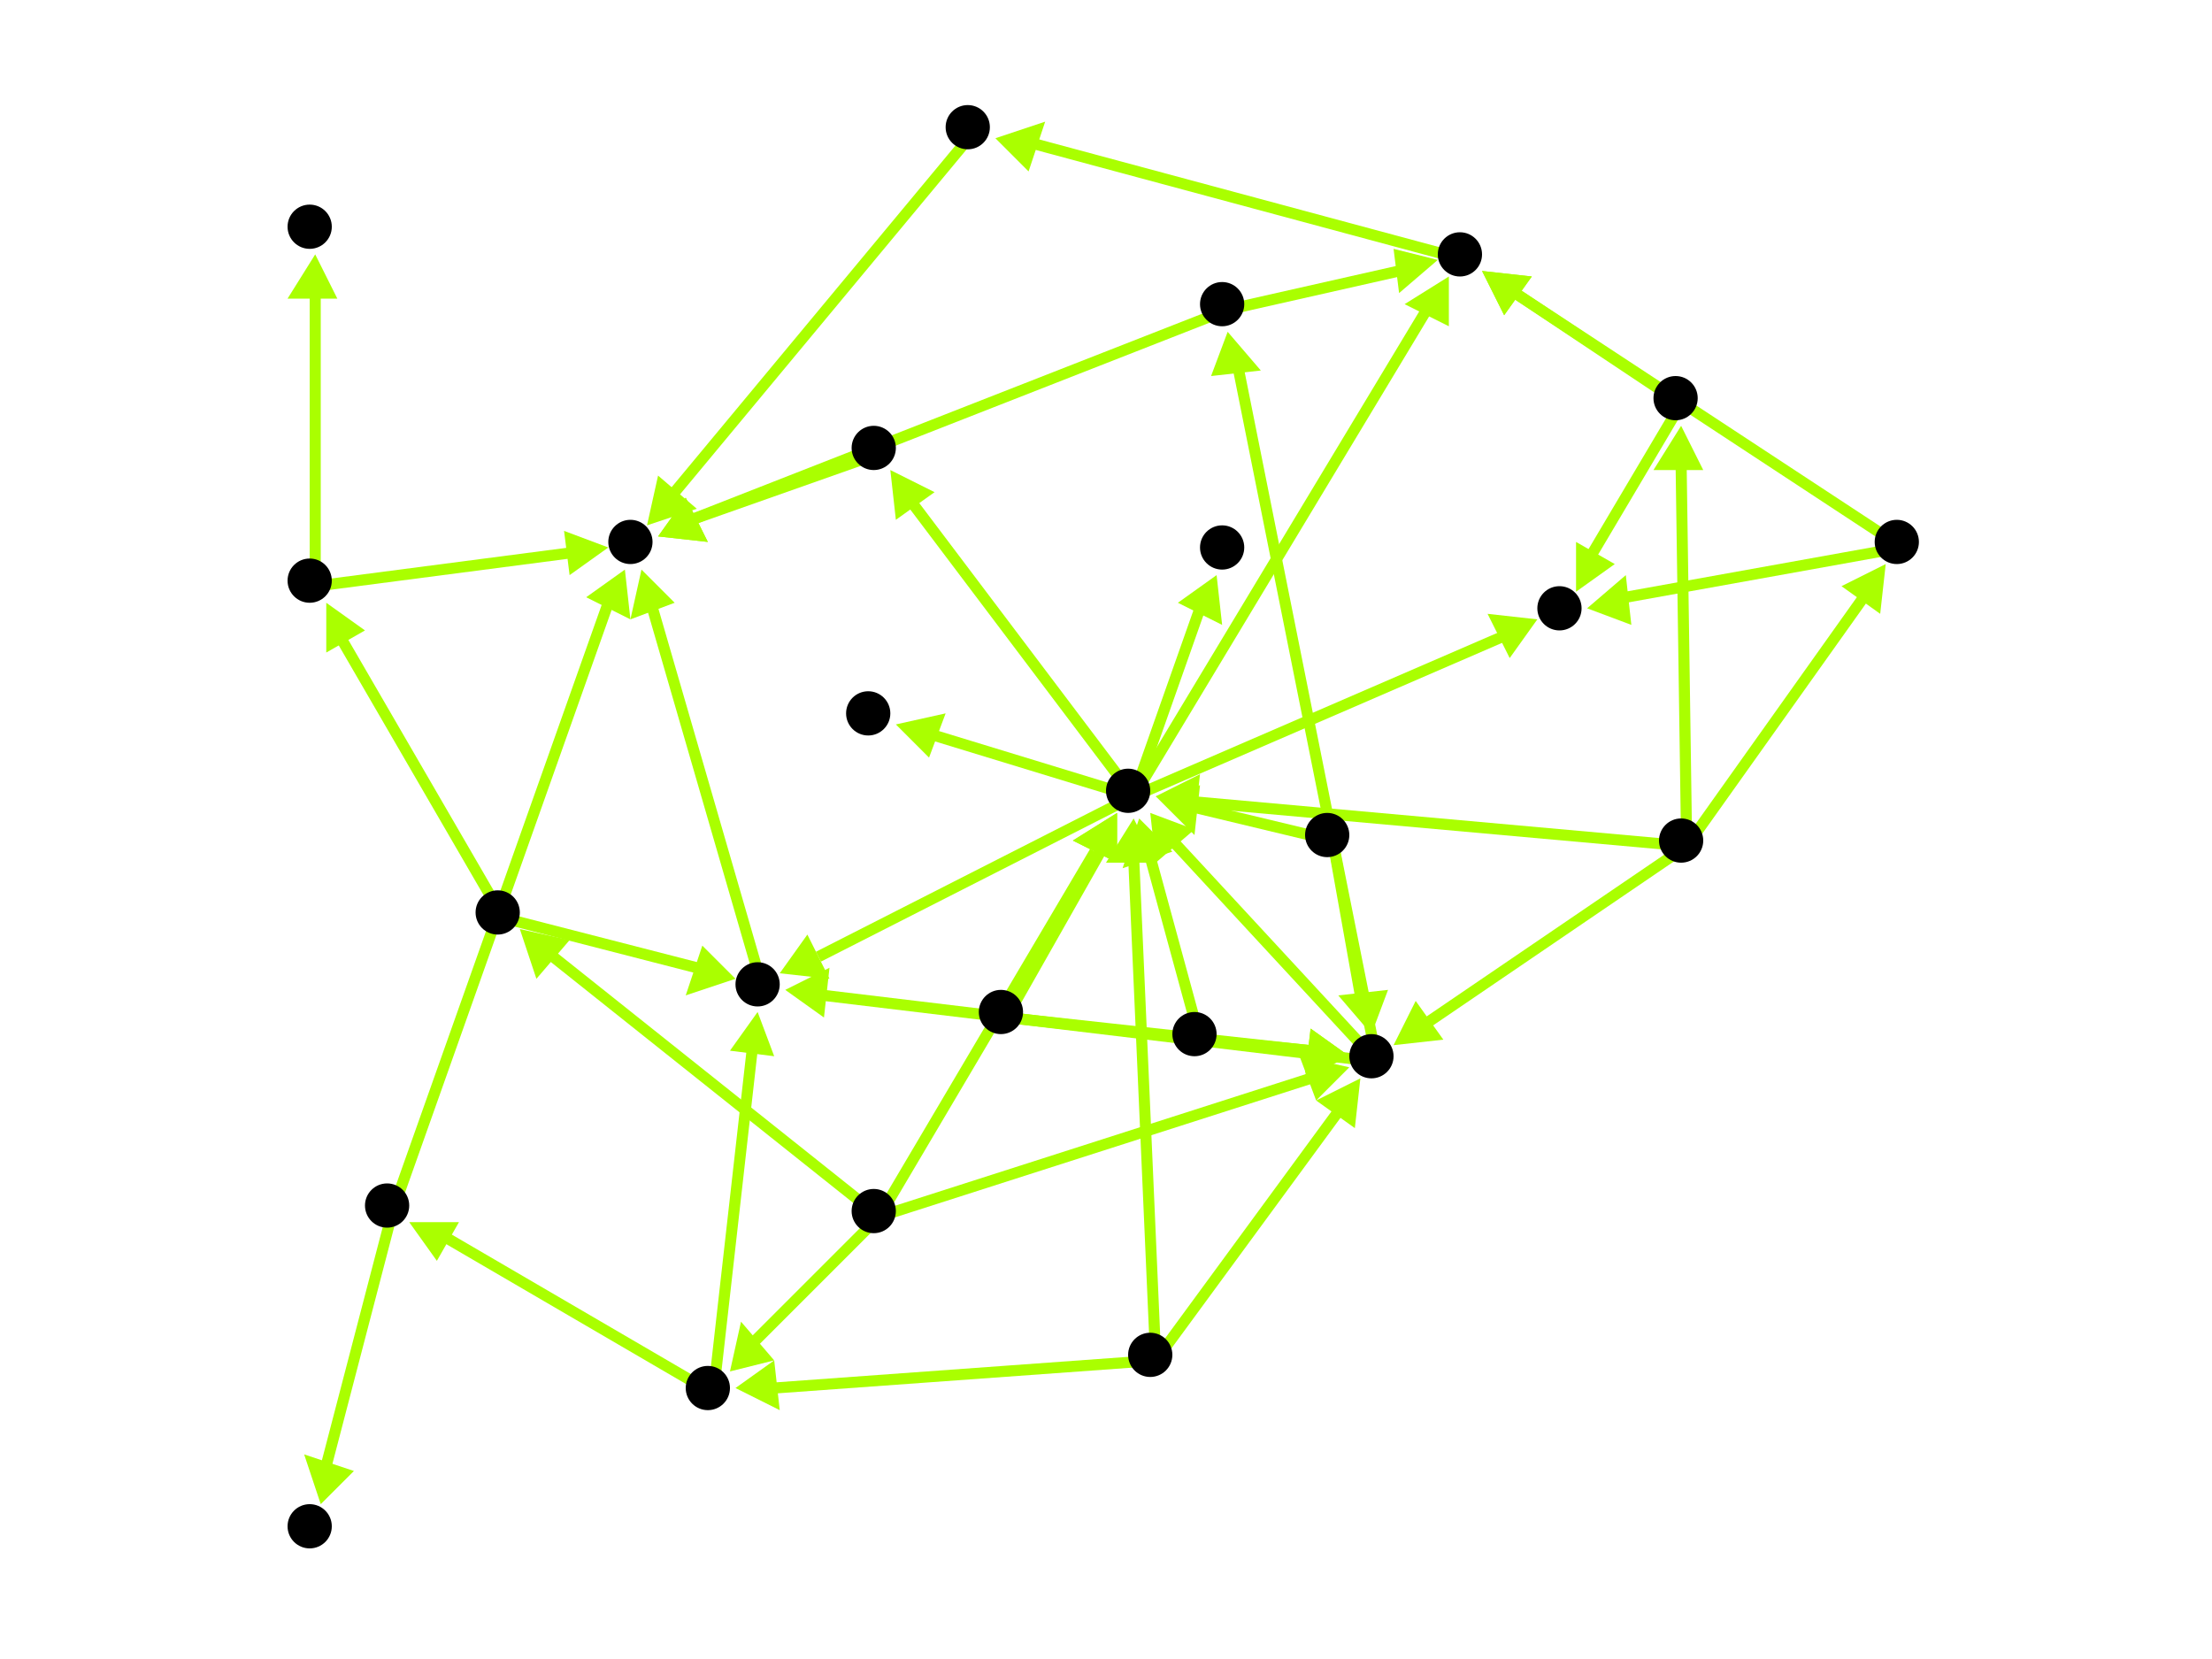 <?xml version="1.0" encoding="utf-8"?>
<!-- Created with Hypercube (http://tumic.wz.cz/hypercube) -->

<svg width="400" height="300" viewBox="0 0 400 300" xmlns="http://www.w3.org/2000/svg" baseProfile="tiny">

<g font-family="Helvetica" font-weight="normal">

<g>
	<polygon points="252,189 256,181 261,188" fill="#aaff00"/>
	<line x1="305" y1="153" x2="258" y2="185" stroke="#aaff00" stroke-width="2"/>
</g>
<g>
	<polygon points="304,77 308,85 299,85" fill="#aaff00"/>
	<line x1="305" y1="153" x2="304" y2="84" stroke="#aaff00" stroke-width="2"/>
</g>
<g>
	<polygon points="341,102 340,111 333,106" fill="#aaff00"/>
	<line x1="305" y1="153" x2="337" y2="108" stroke="#aaff00" stroke-width="2"/>
</g>
<g>
	<polygon points="209,144 217,140 216,149" fill="#aaff00"/>
	<line x1="305" y1="153" x2="216" y2="145" stroke="#aaff00" stroke-width="2"/>
</g>
<g>
	<polygon points="208,147 216,150 209,156" fill="#aaff00"/>
	<line x1="249" y1="192" x2="212" y2="152" stroke="#aaff00" stroke-width="2"/>
</g>
<g>
	<polygon points="142,179 150,175 149,184" fill="#aaff00"/>
	<line x1="249" y1="192" x2="149" y2="180" stroke="#aaff00" stroke-width="2"/>
</g>
<g>
	<polygon points="222,60 228,67 219,68" fill="#aaff00"/>
	<line x1="249" y1="192" x2="224" y2="67" stroke="#aaff00" stroke-width="2"/>
</g>
<g>
	<polygon points="141,176 146,169 150,177" fill="#aaff00"/>
	<line x1="205" y1="144" x2="148" y2="173" stroke="#aaff00" stroke-width="2"/>
</g>
<g>
	<polygon points="262,50 262,59 254,55" fill="#aaff00"/>
	<line x1="205" y1="144" x2="258" y2="56" stroke="#aaff00" stroke-width="2"/>
</g>
<g>
	<polygon points="278,112 273,119 269,111" fill="#aaff00"/>
	<line x1="205" y1="144" x2="272" y2="115" stroke="#aaff00" stroke-width="2"/>
</g>
<g>
	<polygon points="161,85 169,89 162,94" fill="#aaff00"/>
	<line x1="205" y1="144" x2="165" y2="91" stroke="#aaff00" stroke-width="2"/>
</g>
<g>
	<polygon points="220,104 221,113 213,109" fill="#aaff00"/>
	<line x1="205" y1="144" x2="217" y2="110" stroke="#aaff00" stroke-width="2"/>
</g>
<g>
	<polygon points="162,131 171,129 168,137" fill="#aaff00"/>
	<line x1="205" y1="144" x2="169" y2="133" stroke="#aaff00" stroke-width="2"/>
</g>
<g>
	<polygon points="116,103 122,109 114,112" fill="#aaff00"/>
	<line x1="138" y1="179" x2="118" y2="110" stroke="#aaff00" stroke-width="2"/>
</g>
<g>
	<polygon points="113,103 114,112 106,108" fill="#aaff00"/>
	<line x1="71" y1="219" x2="110" y2="109" stroke="#aaff00" stroke-width="2"/>
</g>
<g>
	<polygon points="58,272 55,263 64,266" fill="#aaff00"/>
	<line x1="71" y1="219" x2="59" y2="265" stroke="#aaff00" stroke-width="2"/>
</g>
<g>
	<polygon points="74,221 83,221 79,228" fill="#aaff00"/>
	<line x1="129" y1="252" x2="81" y2="224" stroke="#aaff00" stroke-width="2"/>
</g>
<g>
	<polygon points="137,183 140,191 132,190" fill="#aaff00"/>
	<line x1="129" y1="252" x2="136" y2="190" stroke="#aaff00" stroke-width="2"/>
</g>
<g>
	<polygon points="246,195 245,204 238,199" fill="#aaff00"/>
	<line x1="209" y1="246" x2="242" y2="201" stroke="#aaff00" stroke-width="2"/>
</g>
<g>
	<polygon points="205,148 209,156 200,156" fill="#aaff00"/>
	<line x1="209" y1="246" x2="205" y2="155" stroke="#aaff00" stroke-width="2"/>
</g>
<g>
	<polygon points="133,251 140,246 141,255" fill="#aaff00"/>
	<line x1="209" y1="246" x2="140" y2="251" stroke="#aaff00" stroke-width="2"/>
</g>
<g>
	<polygon points="244,193 238,199 235,191" fill="#aaff00"/>
	<line x1="159" y1="220" x2="237" y2="195" stroke="#aaff00" stroke-width="2"/>
</g>
<g>
	<polygon points="202,147 202,156 194,152" fill="#aaff00"/>
	<line x1="159" y1="220" x2="198" y2="154" stroke="#aaff00" stroke-width="2"/>
</g>
<g>
	<polygon points="132,248 134,239 140,246" fill="#aaff00"/>
	<line x1="159" y1="220" x2="136" y2="243" stroke="#aaff00" stroke-width="2"/>
</g>
<g>
	<polygon points="94,168 103,170 97,177" fill="#aaff00"/>
	<line x1="159" y1="220" x2="100" y2="173" stroke="#aaff00" stroke-width="2"/>
</g>
<g>
	<polygon points="133,177 124,180 127,171" fill="#aaff00"/>
	<line x1="91" y1="166" x2="126" y2="175" stroke="#aaff00" stroke-width="2"/>
</g>
<g>
	<polygon points="59,109 66,114 59,118" fill="#aaff00"/>
	<line x1="91" y1="166" x2="62" y2="116" stroke="#aaff00" stroke-width="2"/>
</g>
<g>
	<polygon points="110,99 103,104 102,96" fill="#aaff00"/>
	<line x1="57" y1="106" x2="103" y2="100" stroke="#aaff00" stroke-width="2"/>
</g>
<g>
	<polygon points="57,46 61,54 52,54" fill="#aaff00"/>
	<line x1="57" y1="106" x2="57" y2="53" stroke="#aaff00" stroke-width="2"/>
</g>
<g>
	<polygon points="260,47 253,53 252,45" fill="#aaff00"/>
	<line x1="222" y1="56" x2="253" y2="49" stroke="#aaff00" stroke-width="2"/>
</g>
<g>
	<polygon points="119,97 124,90 128,98" fill="#aaff00"/>
	<line x1="222" y1="56" x2="125" y2="94" stroke="#aaff00" stroke-width="2"/>
</g>
<g>
	<polygon points="180,25 189,22 186,31" fill="#aaff00"/>
	<line x1="265" y1="47" x2="187" y2="26" stroke="#aaff00" stroke-width="2"/>
</g>
<g>
	<polygon points="117,95 119,86 126,92" fill="#aaff00"/>
	<line x1="176" y1="24" x2="122" y2="89" stroke="#aaff00" stroke-width="2"/>
</g>
<g>
	<polygon points="268,49 277,50 272,57" fill="#aaff00"/>
	<line x1="304" y1="73" x2="274" y2="53" stroke="#aaff00" stroke-width="2"/>
</g>
<g>
	<polygon points="285,107 285,98 292,102" fill="#aaff00"/>
	<line x1="304" y1="73" x2="288" y2="100" stroke="#aaff00" stroke-width="2"/>
</g>
<g>
	<polygon points="268,49 277,50 272,57" fill="#aaff00"/>
	<line x1="344" y1="99" x2="274" y2="53" stroke="#aaff00" stroke-width="2"/>
</g>
<g>
	<polygon points="287,110 294,104 295,113" fill="#aaff00"/>
	<line x1="344" y1="99" x2="294" y2="108" stroke="#aaff00" stroke-width="2"/>
</g>
<g>
	<polygon points="119,97 124,90 128,98" fill="#aaff00"/>
	<line x1="159" y1="82" x2="125" y2="94" stroke="#aaff00" stroke-width="2"/>
</g>
<g>
	<polygon points="244,191 236,195 237,186" fill="#aaff00"/>
	<line x1="182" y1="184" x2="237" y2="190" stroke="#aaff00" stroke-width="2"/>
</g>
<g>
	<polygon points="202,147 202,156 194,152" fill="#aaff00"/>
	<line x1="182" y1="184" x2="199" y2="154" stroke="#aaff00" stroke-width="2"/>
</g>
<g>
	<polygon points="244,191 236,194 237,186" fill="#aaff00"/>
	<line x1="217" y1="188" x2="237" y2="190" stroke="#aaff00" stroke-width="2"/>
</g>
<g>
	<polygon points="206,148 212,154 203,157" fill="#aaff00"/>
	<line x1="217" y1="188" x2="208" y2="155" stroke="#aaff00" stroke-width="2"/>
</g>
<g>
	<polygon points="248,187 242,180 251,179" fill="#aaff00"/>
	<line x1="241" y1="152" x2="246" y2="180" stroke="#aaff00" stroke-width="2"/>
</g>
<g>
	<polygon points="209,144 217,142 216,151" fill="#aaff00"/>
	<line x1="241" y1="152" x2="216" y2="146" stroke="#aaff00" stroke-width="2"/>
</g>

<g fill="#000000">
	<circle cx="304" cy="152" r="4"/>
</g>
<g fill="#000000">
	<circle cx="248" cy="191" r="4"/>
</g>
<g fill="#000000">
	<circle cx="303" cy="72" r="4"/>
</g>
<g fill="#000000">
	<circle cx="343" cy="98" r="4"/>
</g>
<g fill="#000000">
	<circle cx="204" cy="143" r="4"/>
</g>
<g fill="#000000">
	<circle cx="181" cy="183" r="4"/>
</g>
<g fill="#000000">
	<circle cx="216" cy="187" r="4"/>
</g>
<g fill="#000000">
	<circle cx="240" cy="151" r="4"/>
</g>
<g fill="#000000">
	<circle cx="208" cy="245" r="4"/>
</g>
<g fill="#000000">
	<circle cx="128" cy="251" r="4"/>
</g>
<g fill="#000000">
	<circle cx="158" cy="219" r="4"/>
</g>
<g fill="#000000">
	<circle cx="90" cy="165" r="4"/>
</g>
<g fill="#000000">
	<circle cx="70" cy="218" r="4"/>
</g>
<g fill="#000000">
	<circle cx="137" cy="178" r="4"/>
</g>
<g fill="#000000">
	<circle cx="56" cy="105" r="4"/>
</g>
<g fill="#000000">
	<circle cx="221" cy="55" r="4"/>
</g>
<g fill="#000000">
	<circle cx="264" cy="46" r="4"/>
</g>
<g fill="#000000">
	<circle cx="114" cy="98" r="4"/>
</g>
<g fill="#000000">
	<circle cx="56" cy="276" r="4"/>
</g>
<g fill="#000000">
	<circle cx="56" cy="41" r="4"/>
</g>
<g fill="#000000">
	<circle cx="282" cy="110" r="4"/>
</g>
<g fill="#000000">
	<circle cx="175" cy="23" r="4"/>
</g>
<g fill="#000000">
	<circle cx="158" cy="81" r="4"/>
</g>
<g fill="#000000">
	<circle cx="221" cy="99" r="4"/>
</g>
<g fill="#000000">
	<circle cx="157" cy="129" r="4"/>
</g>

</g>

</svg>
